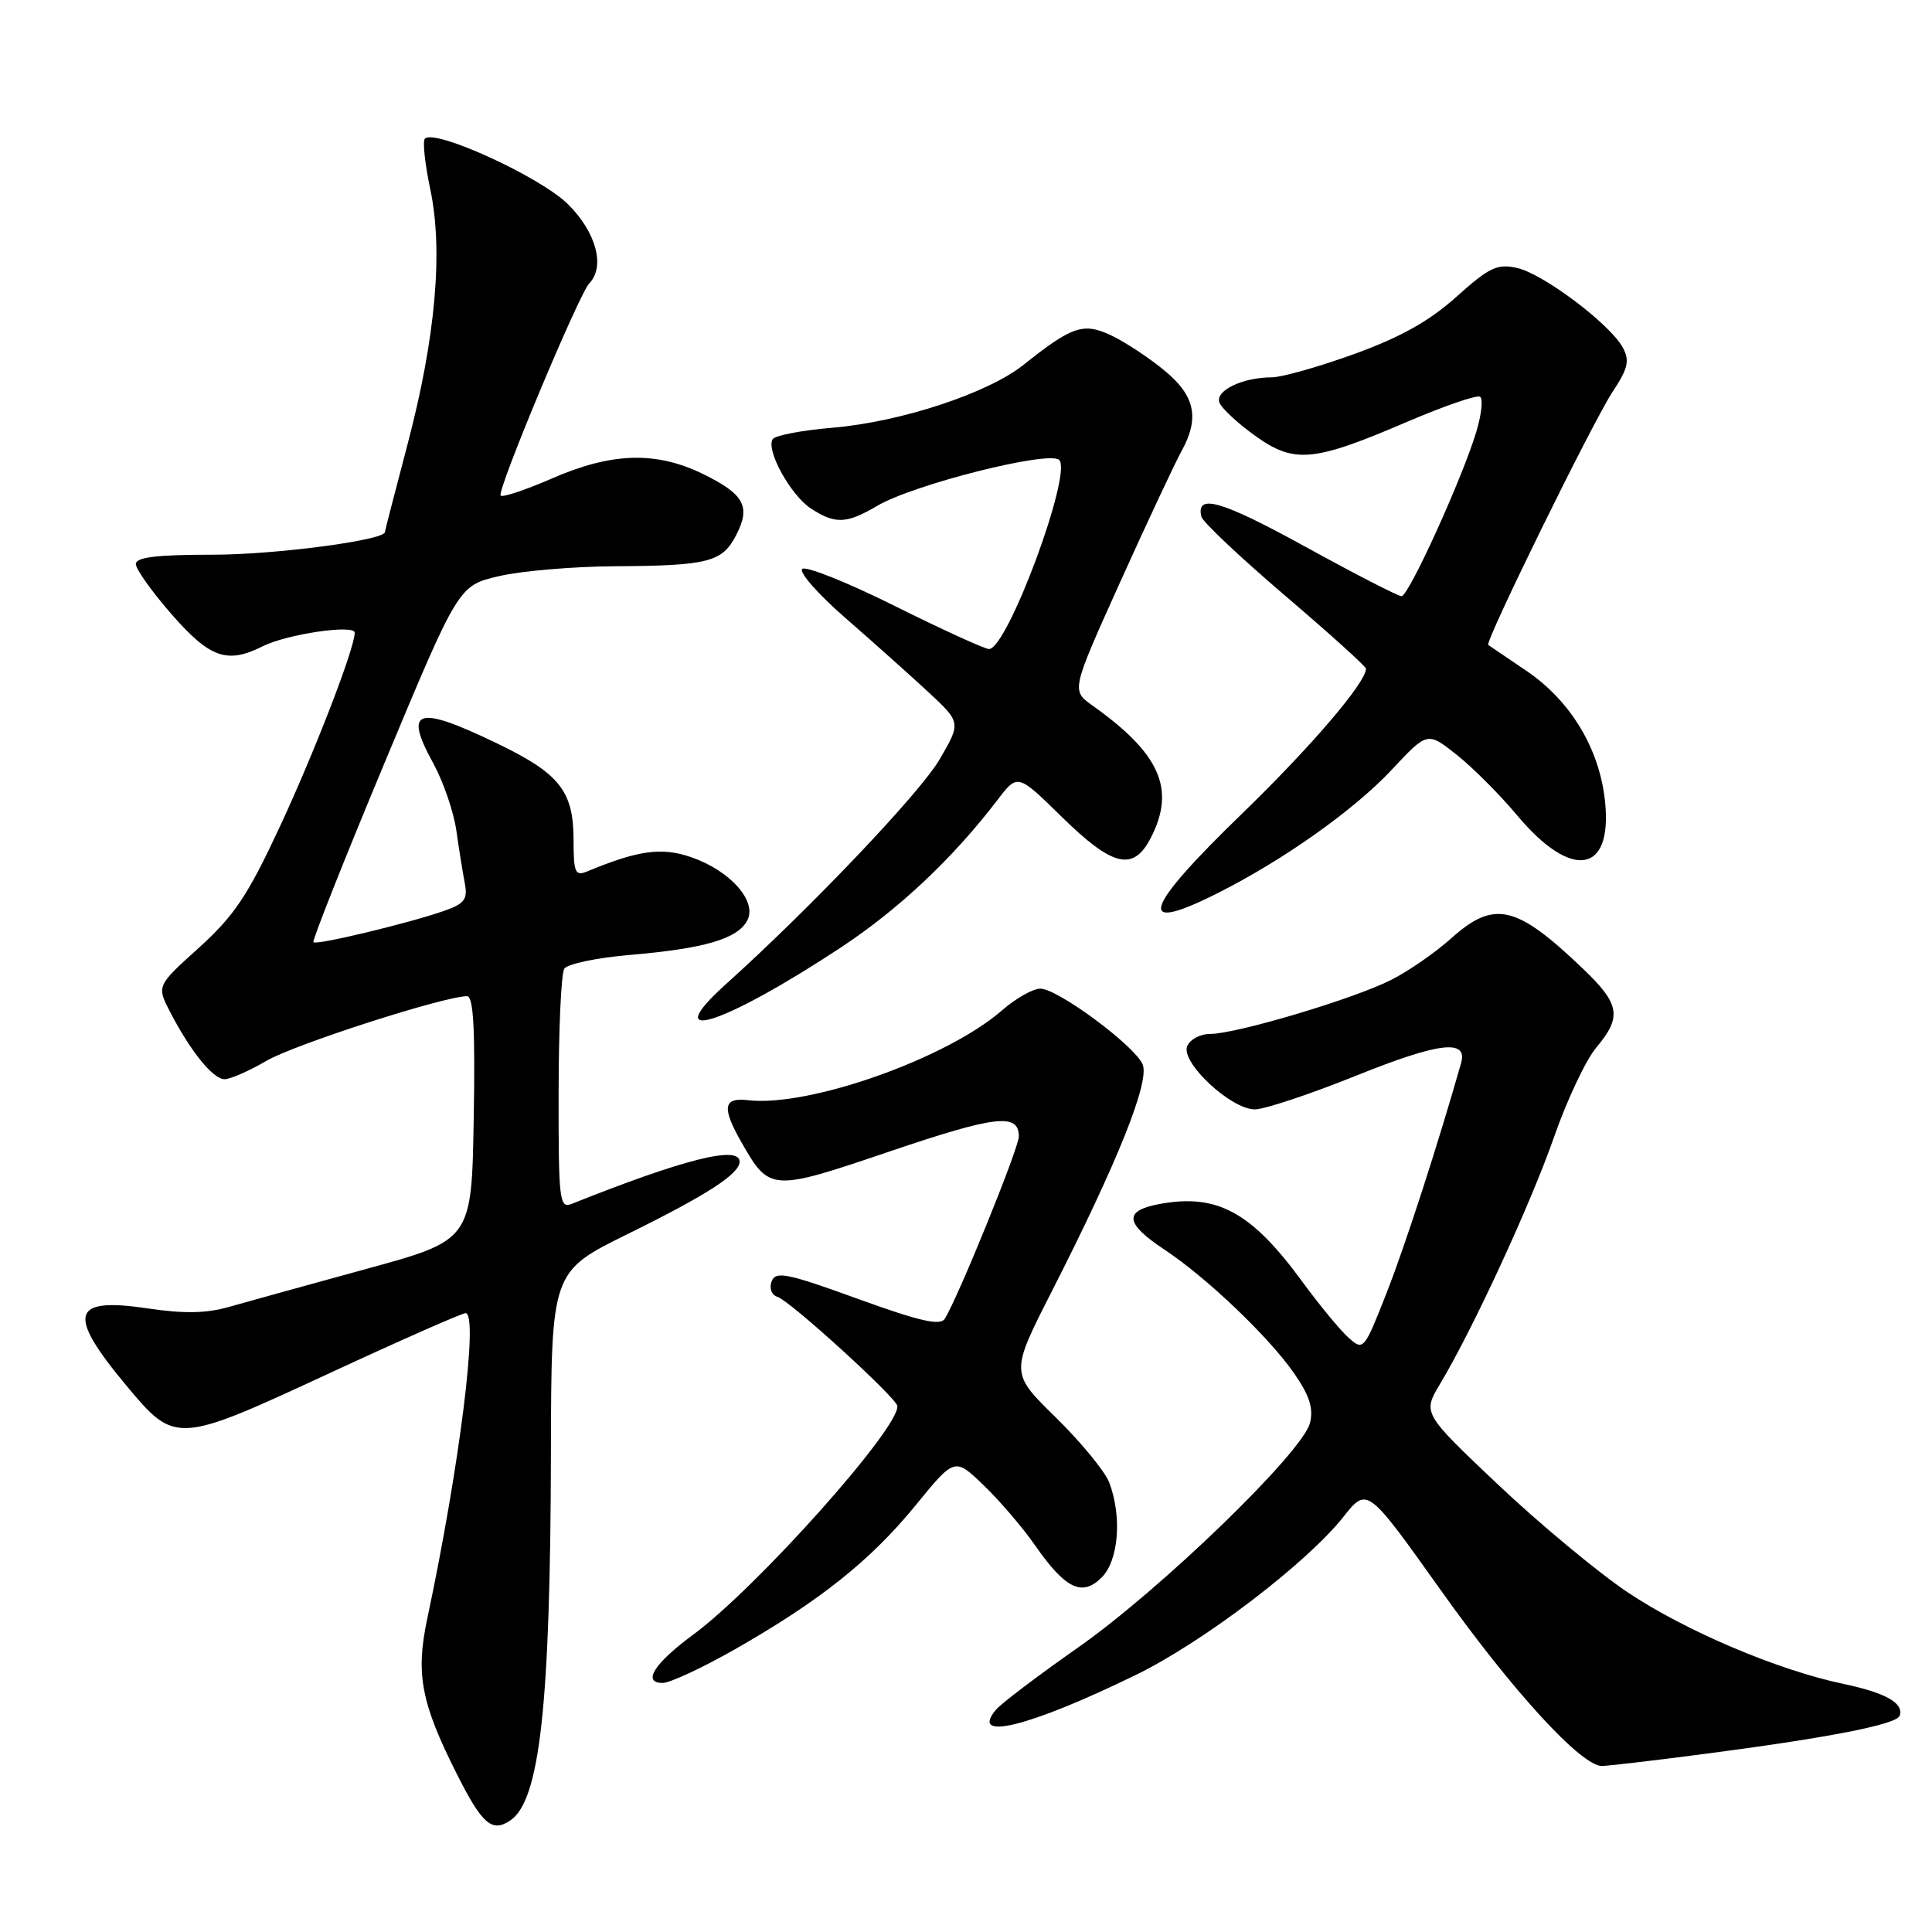 <?xml version="1.0" encoding="UTF-8" standalone="no"?>
<!DOCTYPE svg PUBLIC "-//W3C//DTD SVG 1.1//EN" "http://www.w3.org/Graphics/SVG/1.1/DTD/svg11.dtd" >
<svg xmlns="http://www.w3.org/2000/svg" xmlns:xlink="http://www.w3.org/1999/xlink" version="1.1" viewBox="0 0 256 256">
 <g >
 <path fill="currentColor"
d=" M 67.60 241.23 C 71.53 238.61 72.93 226.00 73.00 192.50 C 73.05 168.50 73.05 168.50 83.20 163.50 C 93.66 158.35 98.00 155.54 98.00 153.93 C 98.00 151.73 90.63 153.58 75.75 159.52 C 74.13 160.16 74.00 159.09 74.02 144.86 C 74.02 136.41 74.36 128.99 74.77 128.36 C 75.17 127.73 79.10 126.90 83.50 126.53 C 93.34 125.69 97.71 124.41 99.01 121.98 C 100.38 119.43 96.75 115.35 91.55 113.57 C 87.64 112.23 84.54 112.67 77.75 115.49 C 76.22 116.12 76.00 115.59 76.00 111.33 C 76.00 104.78 74.15 102.47 65.65 98.40 C 55.21 93.39 53.47 93.97 57.41 101.14 C 58.73 103.54 60.10 107.53 60.46 110.00 C 60.81 112.47 61.32 115.64 61.59 117.04 C 61.99 119.18 61.56 119.75 58.78 120.72 C 54.09 122.35 41.93 125.27 41.53 124.85 C 41.34 124.66 45.59 113.95 50.97 101.05 C 60.76 77.59 60.76 77.59 66.13 76.34 C 69.08 75.65 76.00 75.06 81.50 75.03 C 93.83 74.96 95.70 74.48 97.53 70.94 C 99.51 67.12 98.63 65.49 93.16 62.81 C 86.93 59.77 81.07 59.94 73.16 63.39 C 69.67 64.91 66.60 65.94 66.34 65.67 C 65.78 65.11 76.70 38.99 78.08 37.55 C 80.23 35.33 79.00 30.76 75.25 27.05 C 71.62 23.45 57.63 17.04 56.30 18.37 C 55.98 18.69 56.30 21.68 57.00 25.01 C 58.75 33.23 57.72 44.76 54.00 58.88 C 52.35 65.15 51.00 70.37 51.00 70.50 C 51.00 71.58 36.46 73.50 28.25 73.50 C 20.77 73.50 18.00 73.83 18.00 74.74 C 18.00 75.42 20.14 78.42 22.75 81.41 C 27.82 87.20 30.10 88.00 34.80 85.64 C 38.02 84.02 47.00 82.70 47.00 83.84 C 47.00 85.89 41.73 99.54 37.10 109.50 C 32.83 118.67 31.04 121.34 26.37 125.57 C 20.76 130.63 20.76 130.63 22.53 134.07 C 25.25 139.32 28.23 143.00 29.76 143.00 C 30.52 143.00 33.02 141.90 35.32 140.56 C 39.03 138.39 58.87 132.00 61.89 132.00 C 62.73 132.00 62.98 136.38 62.77 148.16 C 62.50 164.32 62.50 164.32 48.50 168.15 C 40.80 170.26 32.63 172.52 30.35 173.17 C 27.35 174.03 24.37 174.09 19.57 173.37 C 9.39 171.85 8.80 174.08 16.83 183.70 C 23.20 191.33 23.47 191.31 43.35 182.10 C 52.96 177.64 61.21 174.00 61.69 174.00 C 63.44 174.00 60.90 194.31 56.61 214.50 C 55.06 221.81 55.79 225.65 60.53 235.06 C 63.88 241.71 65.18 242.85 67.60 241.23 Z  M 225.04 232.51 C 242.13 230.30 251.33 228.51 251.72 227.34 C 252.28 225.67 249.88 224.31 244.24 223.12 C 235.53 221.29 223.32 216.10 215.69 211.00 C 211.74 208.35 204.00 201.92 198.50 196.72 C 188.50 187.25 188.50 187.25 190.82 183.37 C 195.19 176.07 202.84 159.50 205.93 150.63 C 207.64 145.74 210.15 140.42 211.52 138.80 C 214.94 134.73 214.66 133.05 209.75 128.36 C 200.88 119.88 197.99 119.22 192.25 124.37 C 190.19 126.22 186.62 128.69 184.32 129.85 C 179.38 132.36 163.81 137.00 160.36 137.00 C 159.03 137.00 157.65 137.74 157.30 138.65 C 156.47 140.82 163.12 147.00 166.28 147.00 C 167.55 147.00 173.61 144.98 179.75 142.51 C 190.73 138.10 194.51 137.65 193.60 140.87 C 190.52 151.70 186.21 165.00 183.75 171.27 C 180.76 178.89 180.66 179.01 178.71 177.27 C 177.61 176.30 174.82 172.92 172.52 169.77 C 165.77 160.56 161.24 158.11 153.58 159.55 C 148.87 160.43 149.06 162.11 154.25 165.55 C 159.89 169.28 168.14 177.15 171.51 182.02 C 173.52 184.92 174.06 186.62 173.58 188.55 C 172.60 192.44 153.85 210.59 142.84 218.31 C 137.52 222.04 132.62 225.75 131.95 226.57 C 128.43 230.80 136.45 228.80 150.54 221.92 C 159.45 217.57 173.13 207.15 178.00 201.00 C 181.16 197.01 181.16 197.01 190.94 210.75 C 200.42 224.08 209.52 234.00 212.25 234.00 C 212.98 234.00 218.73 233.33 225.04 232.51 Z  M 97.40 218.53 C 108.64 212.12 115.35 206.77 121.30 199.49 C 126.50 193.11 126.50 193.11 130.34 196.81 C 132.46 198.84 135.51 202.41 137.13 204.74 C 141.17 210.54 143.38 211.62 145.98 209.02 C 148.23 206.77 148.69 200.95 146.98 196.44 C 146.41 194.96 143.23 191.09 139.91 187.83 C 133.87 181.92 133.87 181.92 139.32 171.21 C 148.17 153.83 152.41 143.21 151.39 141.00 C 150.22 138.45 140.13 131.00 137.85 131.00 C 136.87 131.00 134.59 132.29 132.78 133.87 C 125.47 140.26 107.15 146.74 99.09 145.78 C 95.82 145.40 95.62 146.77 98.27 151.40 C 101.97 157.88 102.22 157.89 117.89 152.57 C 131.94 147.81 135.00 147.45 135.00 150.59 C 135.00 152.13 126.91 172.04 125.18 174.75 C 124.58 175.70 121.81 175.06 113.63 172.09 C 104.29 168.70 102.78 168.40 102.25 169.78 C 101.90 170.71 102.23 171.58 103.04 171.85 C 104.74 172.41 118.75 185.18 118.90 186.29 C 119.27 189.12 100.27 210.41 91.85 216.60 C 86.69 220.40 85.04 223.00 87.81 223.00 C 88.76 223.00 93.08 220.99 97.40 218.53 Z  M 111.52 125.48 C 119.15 120.43 126.31 113.68 132.17 106.00 C 134.84 102.50 134.84 102.50 140.70 108.25 C 147.43 114.85 150.17 115.51 152.47 111.05 C 155.82 104.58 153.74 99.86 144.72 93.46 C 141.95 91.48 141.95 91.48 148.49 76.99 C 152.09 69.02 155.71 61.31 156.52 59.85 C 158.99 55.41 158.38 52.46 154.29 49.09 C 152.25 47.40 149.09 45.32 147.28 44.46 C 143.57 42.70 142.09 43.19 135.64 48.33 C 130.91 52.11 119.36 55.91 110.29 56.68 C 106.24 57.02 102.68 57.70 102.38 58.20 C 101.47 59.66 104.77 65.62 107.45 67.38 C 110.67 69.48 112.17 69.42 116.23 67.03 C 121.03 64.19 139.05 59.65 140.35 60.95 C 142.12 62.72 133.48 86.00 131.05 86.00 C 130.49 86.00 124.86 83.43 118.55 80.29 C 112.25 77.15 106.73 74.95 106.29 75.39 C 105.86 75.84 108.42 78.75 111.98 81.85 C 115.55 84.96 120.47 89.35 122.91 91.61 C 127.35 95.73 127.35 95.73 124.51 100.61 C 121.96 105.01 107.43 120.29 96.25 130.35 C 87.01 138.66 95.83 135.84 111.52 125.48 Z  M 161.28 118.38 C 170.01 114.00 179.40 107.35 184.40 102.01 C 189.14 96.94 189.14 96.94 193.00 100.00 C 195.13 101.68 198.74 105.30 201.03 108.04 C 208.23 116.64 213.67 115.80 212.68 106.23 C 211.96 99.22 208.13 92.86 202.23 88.87 C 199.63 87.11 197.37 85.58 197.20 85.46 C 196.71 85.09 211.07 55.85 213.70 51.88 C 215.72 48.83 215.96 47.79 215.04 46.07 C 213.38 42.97 204.47 36.26 201.00 35.50 C 198.38 34.92 197.31 35.44 192.98 39.33 C 189.39 42.55 185.59 44.68 179.44 46.91 C 174.74 48.61 169.82 50.00 168.51 50.00 C 164.66 50.00 160.98 51.77 161.58 53.34 C 161.87 54.11 164.00 56.09 166.31 57.74 C 171.50 61.46 174.01 61.23 186.41 55.91 C 191.32 53.81 195.68 52.30 196.11 52.57 C 196.54 52.83 196.31 54.95 195.60 57.27 C 193.71 63.51 186.65 79.00 185.71 79.00 C 185.26 79.00 179.52 76.05 172.96 72.44 C 161.83 66.32 158.44 65.34 159.19 68.46 C 159.36 69.16 164.34 73.85 170.25 78.90 C 176.16 83.94 181.00 88.31 181.00 88.60 C 181.00 90.44 173.74 98.93 164.61 107.78 C 151.43 120.54 150.40 123.85 161.28 118.38 Z "/>
</g>
</svg>